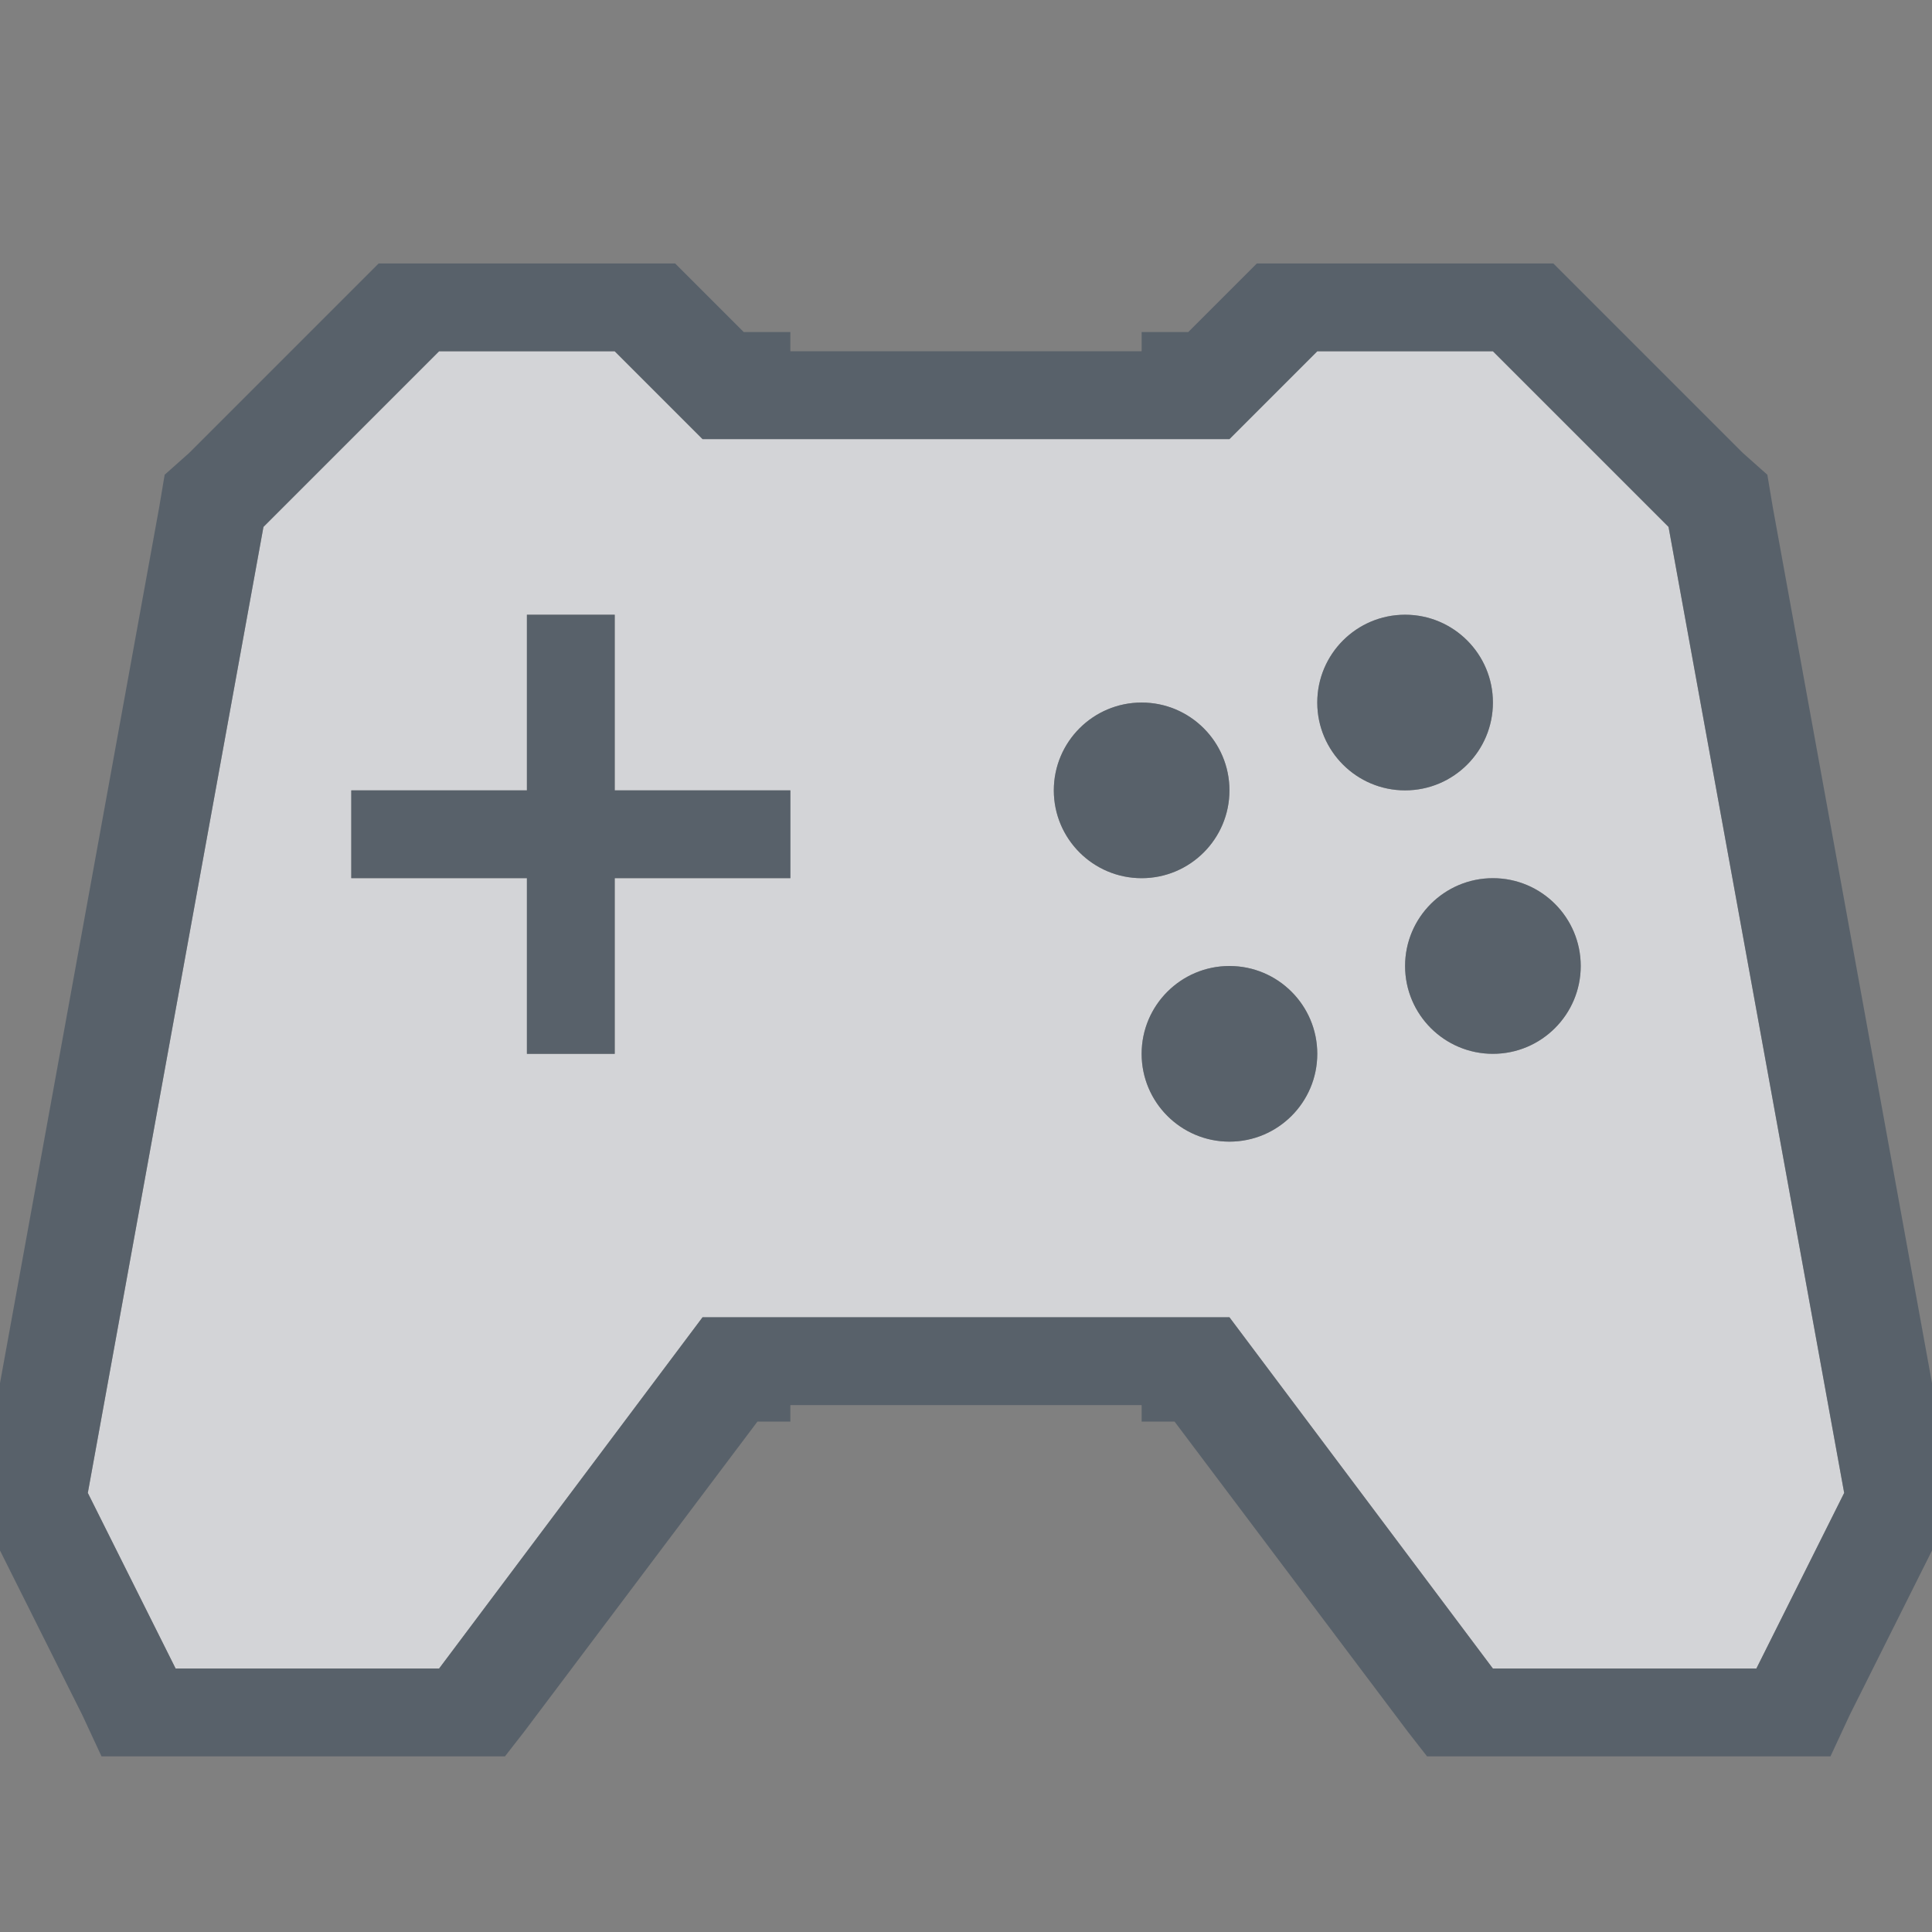 <?xml version="1.0" encoding="UTF-8" standalone="no"?>
<!-- Created with Inkscape (http://www.inkscape.org/) -->

<svg
   xmlns:dc="http://purl.org/dc/elements/1.1/"
   xmlns:cc="http://creativecommons.org/ns#"
   xmlns:rdf="http://www.w3.org/1999/02/22-rdf-syntax-ns#"
   xmlns:svg="http://www.w3.org/2000/svg"
   xmlns="http://www.w3.org/2000/svg"
   xmlns:sodipodi="http://sodipodi.sourceforge.net/DTD/sodipodi-0.dtd"
   xmlns:inkscape="http://www.inkscape.org/namespaces/inkscape"
   width="22"
   height="22"
   id="svg13094"
   version="1.1"
   inkscape:version="0.48.3.1 r9886"
   sodipodi:docname="preferences-desktop-gaming.svg">
  <rect width="100%" height="100%" fill="#808080" stroke="none"/>
  <sodipodi:namedview
     id="base"
     pagecolor="#ffffff"
     bordercolor="#666666"
     borderopacity="1.0"
     inkscape:pageopacity="0.0"
     inkscape:pageshadow="2"
     inkscape:zoom="22.627418"
     inkscape:cx="8.1135129"
     inkscape:cy="9.9182196"
     inkscape:document-units="px"
     inkscape:current-layer="layer1"
     showgrid="true"
     inkscape:snap-bbox="true"
     inkscape:bbox-paths="true"
     inkscape:bbox-nodes="true"
     inkscape:snap-bbox-edge-midpoints="true"
     inkscape:snap-bbox-midpoints="true"
     inkscape:object-paths="true"
     inkscape:snap-intersection-paths="true"
     inkscape:object-nodes="true"
     inkscape:snap-smooth-nodes="true"
     inkscape:snap-midpoints="true"
     inkscape:snap-object-midpoints="true"
     inkscape:snap-center="true"
     showguides="false"
     inkscape:guide-bbox="true"
     inkscape:window-width="1920"
     inkscape:window-height="1033"
     inkscape:window-x="-10"
     inkscape:window-y="25"
     inkscape:window-maximized="1"
     inkscape:snap-global="true"
     fit-margin-top="0"
     fit-margin-left="0"
     fit-margin-right="0"
     fit-margin-bottom="0"
     showborder="true"
     inkscape:showpageshadow="false">
    <sodipodi:guide
       id="guide16149"
       position="6601.588,647.007"
       orientation="0,1" />
    <sodipodi:guide
       id="guide16151"
       position="6374.445,597.999"
       orientation="0,1" />
    <sodipodi:guide
       id="guide16153"
       position="6440.159,622.503"
       orientation="0,1" />
    <sodipodi:guide
       id="guide17725"
       position="6433.731,542.356"
       orientation="0,1" />
    <sodipodi:guide
       id="guide9456"
       position="6931.229,150.486"
       orientation="1,0" />
    <sodipodi:guide
       id="guide9458"
       position="6755.479,515.535"
       orientation="0,1" />
    <sodipodi:guide
       id="guide9468"
       position="6526.709,460.63"
       orientation="0,1" />
    <sodipodi:guide
       id="guide9470"
       position="6551.229,482"
       orientation="0,1" />
    <sodipodi:guide
       id="guide11159"
       position="6419.229,196"
       orientation="1,0" />
    <sodipodi:guide
       id="guide13980"
       position="6732.26,460.035"
       orientation="1,0" />
    <sodipodi:guide
       orientation="0,1"
       position="4878.229,-915"
       id="guide3972" />
    <sodipodi:guide
       orientation="1,0"
       position="5058.229,-1043"
       id="guide3974" />
    <sodipodi:guide
       orientation="0,1"
       position="4752.229,-1278"
       id="guide3976" />
    <sodipodi:guide
       orientation="1,0"
       position="4725.229,-1137"
       id="guide3978" />
    <sodipodi:guide
       orientation="1,0"
       position="75,328"
       id="guide4287" />
    <sodipodi:guide
       orientation="0,1"
       position="75,328"
       id="guide4289" />
    <inkscape:grid
       type="xygrid"
       id="grid3248"
       empspacing="5"
       visible="true"
       enabled="true"
       snapvisiblegridlinesonly="true"
       originx="9.7771128e-05px"
       originy="11px" />
  </sodipodi:namedview>
  <defs
     id="defs13096" />
  <g
     transform="translate(8065.873,-496.932)"
     id="layer1"
     inkscape:groupmode="layer"
     inkscape:label="Camada 1">
    <path
       sodipodi:nodetypes="ccccccccccccccccccccccccccccccssssssssssssssssssss"
       inkscape:connector-curvature="0"
       id="path3000"
       d="m -8060.873,500.932 -2,2 -2,11 1,2 3,0 3,-4 6,0 3,4 3,0 1,-2 -2,-11 -2,-2 -2,0 -1,1 -6,0 -1,-1 z m 1,3 1,0 0,2 2,0 0,1 -2,0 0,2 -1,0 0,-2 -2,0 0,-1 2,0 z m 10,0 c 0.552,0 1,0.448 1,1 0,0.552 -0.448,1 -1,1 -0.552,0 -1,-0.448 -1,-1 0,-0.552 0.448,-1 1,-1 z m -3,1 c 0.552,0 1,0.448 1,1 0,0.552 -0.448,1 -1,1 -0.552,0 -1,-0.448 -1,-1 0,-0.552 0.448,-1 1,-1 z m 4,2 c 0.552,0 1,0.448 1,1 0,0.552 -0.448,1 -1,1 -0.552,0 -1,-0.448 -1,-1 0,-0.552 0.448,-1 1,-1 z m -3,1 c 0.552,0 1,0.448 1,1 0,0.552 -0.448,1 -1,1 -0.552,0 -1,-0.448 -1,-1 0,-0.552 0.448,-1 1,-1 z"
       style="color:#000000;fill:#EDEFF3;fill-opacity:0.758;fill-rule:nonzero;stroke:none;stroke-width:2;marker:none;visibility:visible;display:inline;overflow:visible;enable-background:accumulate" />
    <path
       style="font-size:medium;font-style:normal;font-variant:normal;font-weight:normal;font-stretch:normal;text-indent:0;text-align:start;text-decoration:none;line-height:normal;letter-spacing:normal;word-spacing:normal;text-transform:none;direction:ltr;block-progression:tb;writing-mode:lr-tb;text-anchor:start;baseline-shift:baseline;color:#000000;fill:#485462;fill-opacity:0.7;fill-rule:nonzero;stroke:none;stroke-width:2;marker:none;visibility:visible;display:inline;overflow:visible;enable-background:accumulate;font-family:Sans;-inkscape-font-specification:Sans"
       d="M 4.312 3 L 4.156 3.156 L 2.156 5.156 L 1.875 5.406 L 1.812 5.781 L 0 15.75 L 0 17.656 L 0.938 19.531 L 1.156 20 L 5.75 20 L 5.969 19.719 L 8.625 16.188 L 9 16.188 L 9 16 L 13 16 L 13 16.188 L 13.375 16.188 L 16.031 19.719 L 16.25 20 L 20.844 20 L 21.062 19.531 L 22 17.656 L 22 15.75 L 20.188 5.781 L 20.125 5.406 L 19.844 5.156 L 17.844 3.156 L 17.688 3 L 14.312 3 L 14.156 3.156 L 13.531 3.781 L 13 3.781 L 13 4 L 9 4 L 9 3.781 L 8.469 3.781 L 7.844 3.156 L 7.688 3 L 4.312 3 z M 5 4 L 7 4 L 8 5 L 14 5 L 15 4 L 17 4 L 19 6 L 21 17 L 20 19 L 17 19 L 14 15 L 8 15 L 5 19 L 2 19 L 1 17 L 3 6 L 5 4 z M 6 7 L 6 9 L 4 9 L 4 10 L 6 10 L 6 12 L 7 12 L 7 10 L 9 10 L 9 9 L 7 9 L 7 7 L 6 7 z M 16 7 C 15.448 7 15 7.448 15 8 C 15 8.552 15.448 9 16 9 C 16.552 9 17 8.552 17 8 C 17 7.448 16.552 7 16 7 z M 13 8 C 12.448 8 12 8.448 12 9 C 12 9.552 12.448 10 13 10 C 13.552 10 14 9.552 14 9 C 14 8.448 13.552 8 13 8 z M 17 10 C 16.448 10 16 10.448 16 11 C 16 11.552 16.448 12 17 12 C 17.552 12 18 11.552 18 11 C 18 10.448 17.552 10 17 10 z M 14 11 C 13.448 11 13 11.448 13 12 C 13 12.552 13.448 13 14 13 C 14.552 13 15 12.552 15 12 C 15 11.448 14.552 11 14 11 z "
       transform="translate(-8065.873,496.932)"
       id="path5328" />
  </g>
</svg>
